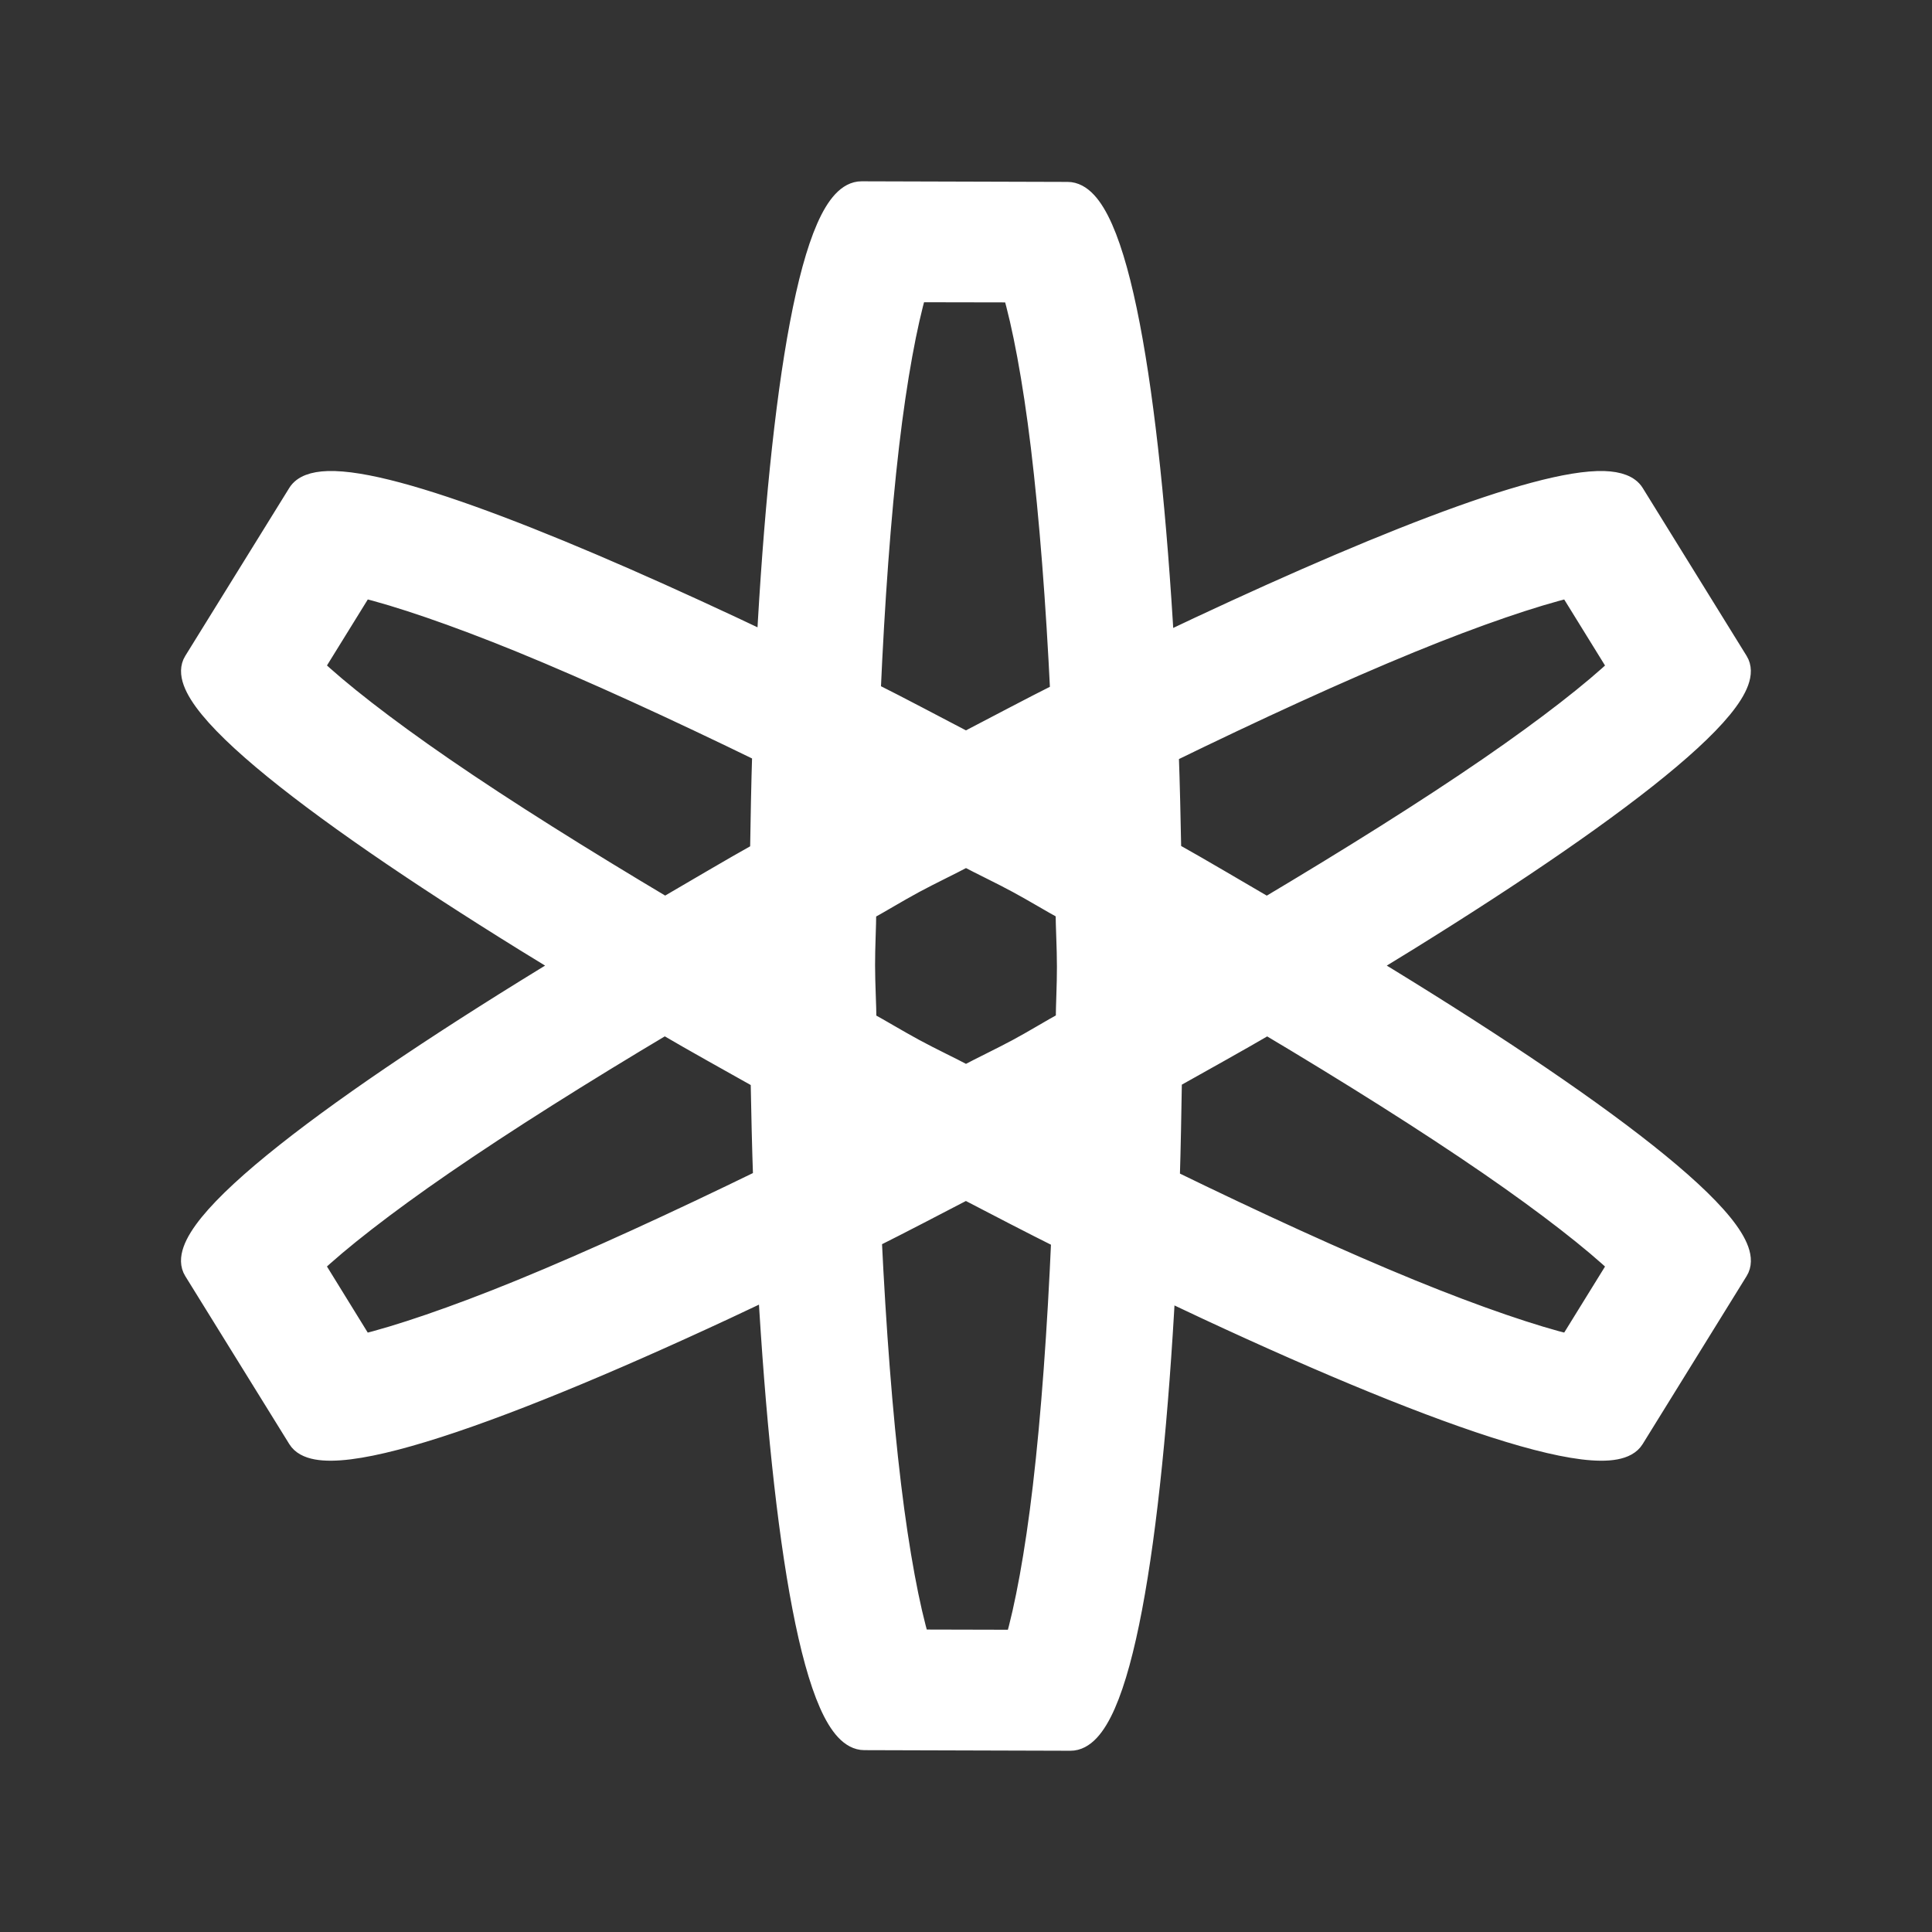 <?xml version="1.0" encoding="UTF-8" standalone="no"?>
<svg
   width="32"
   height="32"
   version="1.1"
   id="svg986"
   sodipodi:docname="jami.svg"
   inkscape:version="1.4 (e7c3feb100, 2024-10-09)"
   xmlns:inkscape="http://www.inkscape.org/namespaces/inkscape"
   xmlns:sodipodi="http://sodipodi.sourceforge.net/DTD/sodipodi-0.dtd"
   xmlns="http://www.w3.org/2000/svg"
   xmlns:svg="http://www.w3.org/2000/svg">
  <rect width="100%" height="100%" fill="#333333" stroke="none"/>
  <style
     id="current-color-scheme"
     type="text/css">.ColorScheme-Text { color:#eceff4; }
</style>
  <sodipodi:namedview
     id="namedview988"
     pagecolor="#c8c8c8"
     bordercolor="#000000"
     borderopacity="1"
     inkscape:showpageshadow="2"
     inkscape:pageopacity="0.0"
     inkscape:pagecheckerboard="0"
     inkscape:deskcolor="#cccccc"
     showgrid="true"
     inkscape:zoom="7.375"
     inkscape:cx="29.559322"
     inkscape:cy="33.694915"
     inkscape:window-width="1920"
     inkscape:window-height="1017"
     inkscape:window-x="0"
     inkscape:window-y="34"
     inkscape:window-maximized="1"
     inkscape:current-layer="svg986">
    <inkscape:grid
       type="xygrid"
       id="grid1519"
       originx="32"
       originy="10"
       spacingy="1"
       spacingx="1"
       units="px"
       visible="true" />
  </sodipodi:namedview>
  <defs
     id="Dexy" />
  <g
     id="22-22-jami">
    <rect
       style="opacity:0.001;fill:#eceff4;fill-opacity:1"
       width="22"
       height="22"
       x="32"
       y="10"
       id="rect981" />
    <path
       id="path2"
       style="opacity:1;fill:#ffffff;fill-opacity:1;stroke:none;stroke-width:1.333;stroke-linecap:round;stroke-linejoin:round"
       d="m 43,13 a 8,8 0 0 0 -8,8 8,8 0 0 0 8,8 8,8 0 0 0 8,-8 8,8 0 0 0 -8,-8 z m 0,1 a 7,7 0 0 1 7,7 7,7 0 0 1 -7,7 7,7 0 0 1 -7,-7 7,7 0 0 1 7,-7 z" />
    <path
       style="fill:#ffffff;fill-opacity:1;stroke-width:0.775"
       d="m 42.189,15 c -0.381,-0.001 -0.616,1.55 -0.722,3.514 -1.55,-0.739 -2.897,-1.281 -3.42,-1.264 -0.111,0.004 -0.187,0.032 -0.22,0.086 l -0.808,1.305 c -0.192,0.31 1.126,1.282 2.894,2.355 -1.778,1.078 -3.086,2.05 -2.894,2.361 l 0.808,1.305 c 0.193,0.312 1.762,-0.276 3.651,-1.178 0.113,1.961 0.353,3.509 0.733,3.51 l 1.6,0.005 c 0.38,0.001 0.616,-1.547 0.722,-3.508 1.883,0.898 3.448,1.483 3.64,1.172 l 0.808,-1.305 c 0.193,-0.311 -1.116,-1.283 -2.894,-2.361 1.768,-1.073 3.086,-2.045 2.894,-2.355 L 48.173,17.337 c -0.034,-0.054 -0.109,-0.083 -0.22,-0.086 -0.524,-0.017 -1.875,0.527 -3.43,1.269 -0.113,-1.963 -0.354,-3.513 -0.734,-3.514 z m 0.414,0.751 0.772,0.002 c 0.076,0.255 0.158,0.683 0.222,1.211 0.067,0.553 0.117,1.213 0.152,1.923 -0.248,0.124 -0.496,0.257 -0.748,0.388 -0.255,-0.133 -0.505,-0.267 -0.756,-0.393 0.031,-0.712 0.079,-1.375 0.144,-1.929 0.061,-0.525 0.141,-0.948 0.216,-1.203 z m -4.29,2.294 c 0.276,0.066 0.716,0.215 1.241,0.429 0.552,0.226 1.198,0.522 1.881,0.855 -0.009,0.261 -0.013,0.527 -0.017,0.795 -0.261,0.146 -0.502,0.291 -0.753,0.437 -0.649,-0.387 -1.246,-0.76 -1.731,-1.094 -0.459,-0.316 -0.815,-0.595 -1.014,-0.785 z m 9.375,0 0.394,0.637 c -0.199,0.19 -0.555,0.469 -1.014,0.785 -0.485,0.334 -1.082,0.708 -1.731,1.094 -0.253,-0.147 -0.496,-0.293 -0.758,-0.439 -0.005,-0.266 -0.011,-0.529 -0.02,-0.788 0.686,-0.335 1.335,-0.633 1.889,-0.86 0.524,-0.215 0.965,-0.363 1.241,-0.429 z m -4.687,2.089 c 0.138,0.073 0.272,0.135 0.409,0.209 0.131,0.071 0.25,0.144 0.38,0.215 0.002,0.152 0.011,0.295 0.011,0.447 2.89e-4,0.148 -0.008,0.286 -0.009,0.434 -0.131,0.072 -0.25,0.146 -0.381,0.217 -0.138,0.074 -0.271,0.136 -0.409,0.209 -0.138,-0.073 -0.272,-0.135 -0.409,-0.209 -0.131,-0.071 -0.25,-0.144 -0.38,-0.215 -0.002,-0.152 -0.011,-0.295 -0.011,-0.447 -2.87e-4,-0.148 0.008,-0.286 0.009,-0.434 0.131,-0.072 0.25,-0.146 0.381,-0.217 0.138,-0.074 0.271,-0.136 0.409,-0.209 z m -2.339,1.304 c 0.248,0.144 0.504,0.287 0.761,0.431 0.005,0.269 0.011,0.535 0.02,0.797 -0.686,0.335 -1.335,0.633 -1.889,0.86 -0.524,0.215 -0.965,0.363 -1.241,0.429 l -0.394,-0.637 c 0.199,-0.19 0.555,-0.469 1.014,-0.785 0.484,-0.333 1.08,-0.708 1.728,-1.094 z m 4.678,0 c 0.648,0.386 1.244,0.761 1.728,1.094 0.459,0.316 0.815,0.595 1.014,0.785 l -0.394,0.637 c -0.276,-0.066 -0.716,-0.215 -1.241,-0.429 -0.552,-0.226 -1.198,-0.522 -1.881,-0.855 0.009,-0.264 0.013,-0.533 0.017,-0.804 0.256,-0.143 0.51,-0.284 0.756,-0.428 z m -2.339,1.282 c 0.254,0.132 0.506,0.263 0.756,0.388 -0.031,0.715 -0.079,1.382 -0.144,1.938 -0.061,0.525 -0.141,0.948 -0.216,1.203 l -0.772,-0.002 c -0.076,-0.255 -0.158,-0.682 -0.222,-1.211 -0.067,-0.555 -0.117,-1.218 -0.152,-1.931 0.247,-0.124 0.497,-0.254 0.748,-0.385 z"
       id="path983"
       class="ColorScheme-Text" />
  </g>
  <g
     id="jami">
    <rect
       style="opacity:0.001;fill:#eceff4;fill-opacity:1"
       width="32"
       height="32"
       x="0"
       y="0"
       id="rect976" />
    <path
       style="fill:#ffffff;fill-opacity:1;stroke:#ffffff;stroke-width:0.4;stroke-dasharray:none;stroke-opacity:1"
       d="M 14.27,3.203 C 13.458,3.201 12.955,6.509 12.73,10.698 9.422,9.122 6.548,7.966 5.432,8.002 5.195,8.01 5.034,8.07 4.962,8.186 l -1.724,2.784 c -0.409,0.662 2.402,2.735 6.174,5.024 -3.793,2.3 -6.585,4.372 -6.174,5.036 l 1.724,2.784 c 0.411,0.665 3.76,-0.589 7.791,-2.512 0.241,4.182 0.753,7.484 1.563,7.486 l 3.414,0.01 c 0.811,0.003 1.315,-3.3 1.54,-7.483 4.019,1.916 7.357,3.163 7.767,2.499 l 1.723,-2.784 c 0.411,-0.664 -2.381,-2.737 -6.174,-5.036 3.771,-2.289 6.583,-4.362 6.174,-5.024 L 27.038,8.187 C 26.966,8.071 26.805,8.01 26.568,8.002 25.45,7.967 22.566,9.127 19.25,10.708 19.01,6.521 18.495,3.215 17.683,3.213 Z m 0.883,1.603 1.647,0.003 c 0.162,0.544 0.337,1.456 0.473,2.584 0.142,1.179 0.25,2.588 0.323,4.102 -0.529,0.265 -1.058,0.548 -1.597,0.828 -0.545,-0.283 -1.078,-0.57 -1.613,-0.837 0.067,-1.518 0.169,-2.933 0.307,-4.115 0.131,-1.12 0.301,-2.021 0.46,-2.565 z m -9.154,4.893 c 0.588,0.141 1.529,0.458 2.647,0.915 1.178,0.482 2.556,1.114 4.014,1.825 -0.018,0.557 -0.028,1.124 -0.037,1.696 -0.556,0.311 -1.071,0.62 -1.607,0.931 C 9.631,14.241 8.357,13.444 7.323,12.732 6.343,12.058 5.584,11.462 5.159,11.057 Z m 20.002,0 0.84,1.359 c -0.425,0.405 -1.184,1.001 -2.164,1.675 -1.035,0.712 -2.308,1.509 -3.694,2.334 -0.539,-0.313 -1.057,-0.624 -1.617,-0.937 -0.011,-0.566 -0.023,-1.129 -0.043,-1.681 1.464,-0.714 2.848,-1.35 4.03,-1.834 1.118,-0.458 2.059,-0.774 2.647,-0.915 z M 16,14.153 c 0.294,0.156 0.58,0.288 0.873,0.447 0.279,0.151 0.532,0.307 0.81,0.459 0.003,0.324 0.023,0.628 0.023,0.953 6.16e-4,0.315 -0.018,0.61 -0.02,0.925 -0.279,0.153 -0.533,0.311 -0.813,0.462 -0.294,0.158 -0.579,0.291 -0.873,0.447 -0.294,-0.156 -0.58,-0.288 -0.873,-0.447 -0.279,-0.151 -0.532,-0.307 -0.81,-0.459 -0.002,-0.324 -0.023,-0.628 -0.023,-0.953 -6.08e-4,-0.315 0.018,-0.61 0.02,-0.925 0.279,-0.153 0.533,-0.311 0.813,-0.462 0.294,-0.158 0.579,-0.291 0.873,-0.447 z m -4.991,2.781 c 0.529,0.308 1.074,0.611 1.623,0.919 0.011,0.573 0.023,1.142 0.043,1.7 -1.464,0.714 -2.848,1.35 -4.03,1.834 -1.118,0.458 -2.059,0.774 -2.647,0.915 L 5.159,20.942 c 0.425,-0.405 1.184,-1.001 2.164,-1.675 1.033,-0.711 2.303,-1.51 3.687,-2.334 z m 9.981,0 c 1.384,0.824 2.654,1.623 3.687,2.334 0.979,0.674 1.739,1.27 2.164,1.675 l -0.84,1.359 c -0.588,-0.141 -1.529,-0.458 -2.647,-0.915 -1.178,-0.482 -2.556,-1.114 -4.014,-1.825 0.018,-0.563 0.027,-1.137 0.037,-1.715 0.546,-0.306 1.088,-0.607 1.613,-0.912 z m -4.99,2.734 c 0.542,0.282 1.08,0.562 1.613,0.828 -0.067,1.525 -0.168,2.947 -0.307,4.133 -0.131,1.12 -0.301,2.021 -0.46,2.565 l -1.647,-0.004 c -0.163,-0.544 -0.337,-1.456 -0.473,-2.584 -0.143,-1.183 -0.25,-2.598 -0.323,-4.118 0.528,-0.264 1.06,-0.543 1.597,-0.822 z"
       id="path3"
       class="ColorScheme-Text " />
  </g>
</svg>
